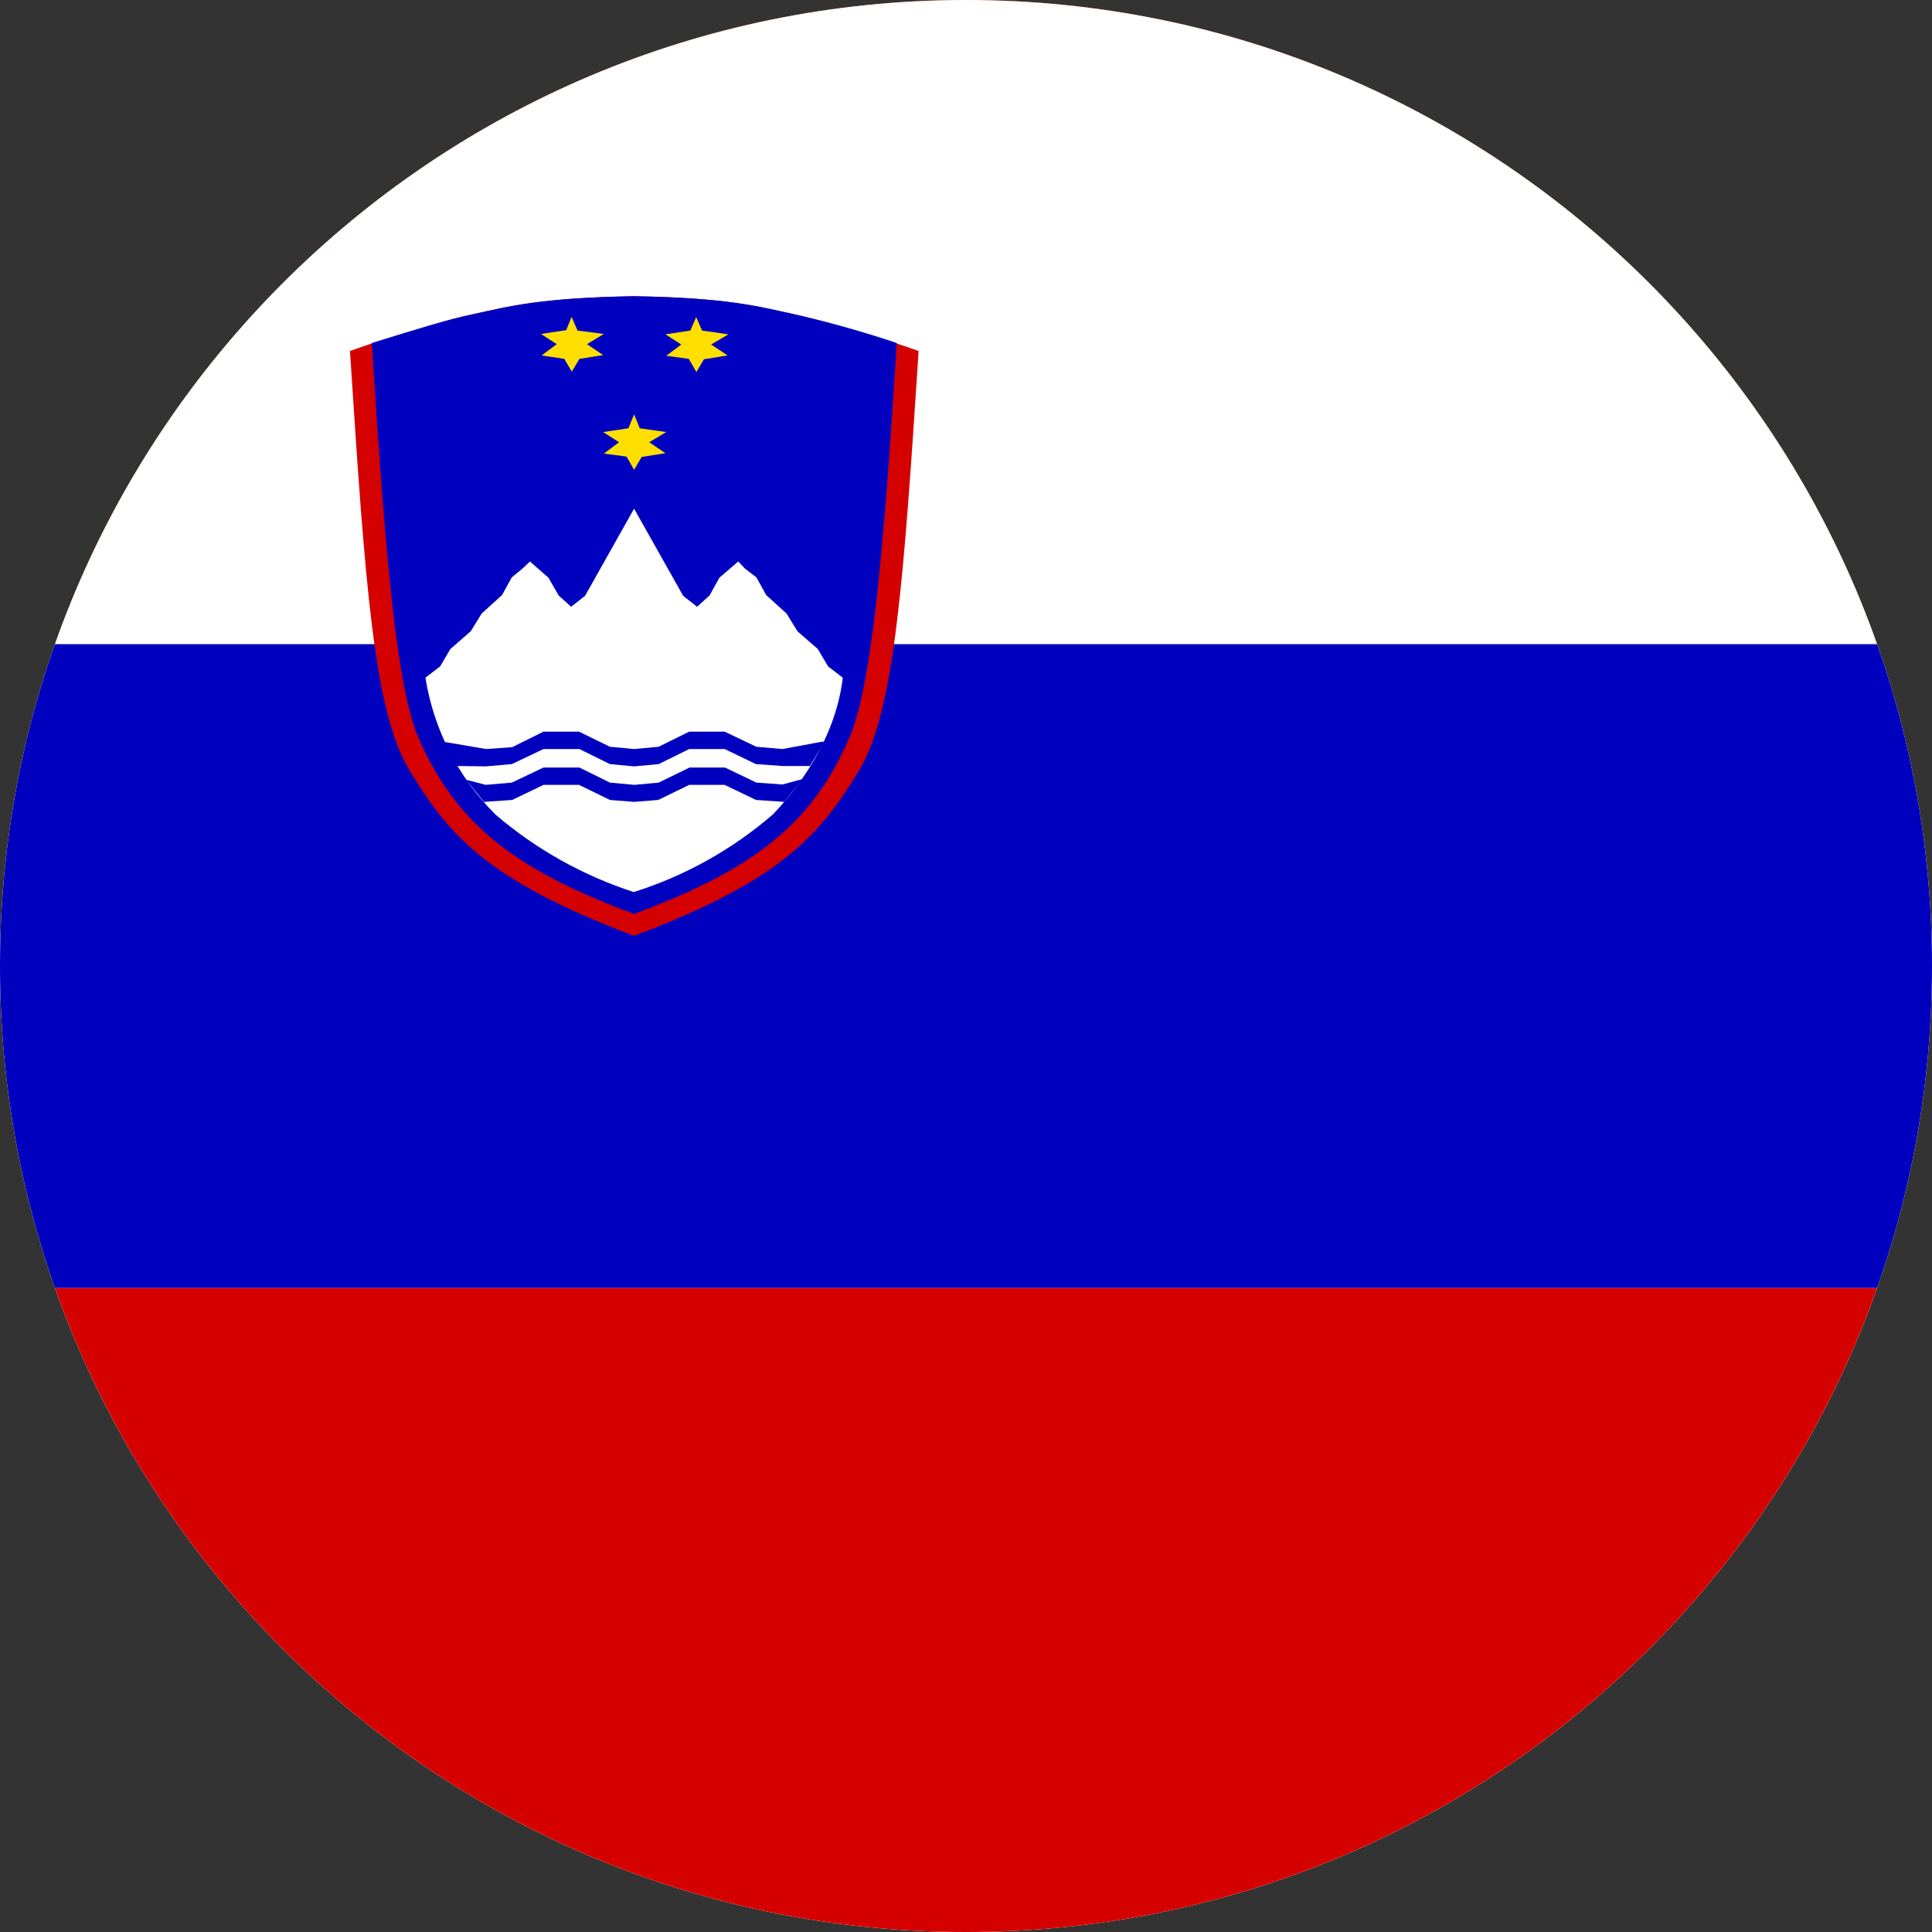 <svg width="40" height="40" viewBox="0 0 40 40" fill="none" xmlns="http://www.w3.org/2000/svg">
<rect x="0" y="0" width="40" height="40" fill="#333333" stroke="none"/>
<g clip-path="url(#clip0_769_22383)">
<path d="M0 20C0 8.954 8.954 0 20 0C31.046 0 40 8.954 40 20C40 31.046 31.046 40 20 40C8.954 40 0 31.046 0 20Z" fill="#E94E0F"/>
<g clip-path="url(#clip1_769_22383)">
<path fill-rule="evenodd" clip-rule="evenodd" d="M-3.668 0H76.332V40H-3.668V0Z" fill="white"/>
<path fill-rule="evenodd" clip-rule="evenodd" d="M-3.668 26.664H76.332V40H-3.668V26.664Z" fill="#D50000"/>
<path fill-rule="evenodd" clip-rule="evenodd" d="M-3.668 13.336H76.332V26.664H-3.668V13.336Z" fill="#0000BF"/>
<path fill-rule="evenodd" clip-rule="evenodd" d="M19.019 7.266C18.706 12.078 18.519 14.719 17.793 15.938C16.996 17.25 16.23 18.211 13.128 19.375C10.035 18.211 9.269 17.25 8.472 15.938C7.738 14.719 7.558 12.078 7.246 7.266L7.699 7.109C8.621 6.828 9.308 6.602 9.816 6.5C10.543 6.344 11.168 6.172 13.121 6.133C15.074 6.164 15.699 6.352 16.425 6.508C16.925 6.617 17.644 6.82 18.558 7.109L19.019 7.266Z" fill="#D50000"/>
<path fill-rule="evenodd" clip-rule="evenodd" d="M18.566 7.109C18.269 11.914 18.019 14.117 17.628 15.172C16.878 16.984 15.691 17.977 13.128 18.922C10.566 17.977 9.378 16.984 8.621 15.172C8.23 14.109 7.996 11.914 7.699 7.102C8.605 6.82 9.308 6.602 9.816 6.5C10.543 6.344 11.168 6.164 13.121 6.133C15.074 6.164 15.699 6.344 16.425 6.5C17.148 6.665 17.863 6.865 18.566 7.102V7.109Z" fill="#0000BF"/>
<path fill-rule="evenodd" clip-rule="evenodd" d="M13.128 8.578L13.246 8.867L13.793 8.945L13.441 9.156L13.777 9.383L13.285 9.461L13.128 9.727L12.972 9.453L12.503 9.391L12.816 9.156L12.488 8.945L13.011 8.867L13.128 8.578Z" fill="#FFDF00"/>
<path fill-rule="evenodd" clip-rule="evenodd" d="M17.449 14.031L17.144 13.797L16.933 13.438L16.511 13.07L16.285 12.703L15.863 12.32L15.66 11.953L15.425 11.773L15.285 11.625L14.894 11.961L14.691 12.328L14.433 12.562L14.144 12.336L13.933 11.961L13.128 10.531L12.324 11.961L12.113 12.336L11.824 12.562L11.566 12.328L11.355 11.961L10.972 11.625L10.824 11.766L10.597 11.953L10.394 12.32L9.972 12.703L9.746 13.07L9.324 13.438L9.113 13.797L8.808 14.031C8.98 15.107 9.489 16.1 10.261 16.867C11.099 17.584 12.071 18.129 13.121 18.469C14.178 18.136 15.156 17.591 15.996 16.867C16.449 16.398 17.293 15.359 17.449 14.031Z" fill="white"/>
<path fill-rule="evenodd" clip-rule="evenodd" d="M14.41 6.555L14.535 6.844L15.082 6.922L14.722 7.133L15.066 7.359L14.574 7.438L14.418 7.703L14.261 7.43L13.793 7.367L14.105 7.133L13.777 6.922L14.293 6.844L14.418 6.555H14.41ZM11.832 6.555L11.957 6.844L12.503 6.914L12.152 7.125L12.488 7.352L11.996 7.43L11.839 7.695L11.683 7.43L11.214 7.359L11.527 7.125L11.199 6.914L11.722 6.836L11.839 6.547L11.832 6.555Z" fill="#FFDF00"/>
<path fill-rule="evenodd" clip-rule="evenodd" d="M16.777 15.859H16.199L15.652 15.82L15.003 15.508H14.269L13.636 15.82L13.128 15.867L12.628 15.82L11.996 15.508H11.253L10.597 15.82L10.058 15.867L9.464 15.859L9.183 15.375L9.191 15.359L10.066 15.508L10.605 15.469L11.253 15.148H11.988L12.628 15.461L13.128 15.508L13.636 15.461L14.269 15.148H15.003L15.66 15.461L16.199 15.508L17.043 15.352L17.058 15.383L16.769 15.859H16.777ZM10.027 16.602L10.605 16.562L11.253 16.25H11.988L12.628 16.562L13.128 16.602L13.628 16.562L14.269 16.25H15.003L15.652 16.562L16.238 16.602L16.613 16.133H16.605L16.199 16.242L15.66 16.203L15.011 15.891H14.277L13.636 16.203L13.136 16.25L12.628 16.203L11.996 15.891H11.253L10.597 16.203L10.058 16.25L9.667 16.148V16.164L10.019 16.602H10.027Z" fill="#0000BF"/>
</g>
</g>
<defs>
<clipPath id="clip0_769_22383">
<path d="M0 20C0 8.954 8.954 0 20 0C31.046 0 40 8.954 40 20C40 31.046 31.046 40 20 40C8.954 40 0 31.046 0 20Z" fill="white"/>
</clipPath>
<clipPath id="clip1_769_22383">
<rect width="53.333" height="40" fill="white"/>
</clipPath>
</defs>
</svg>
